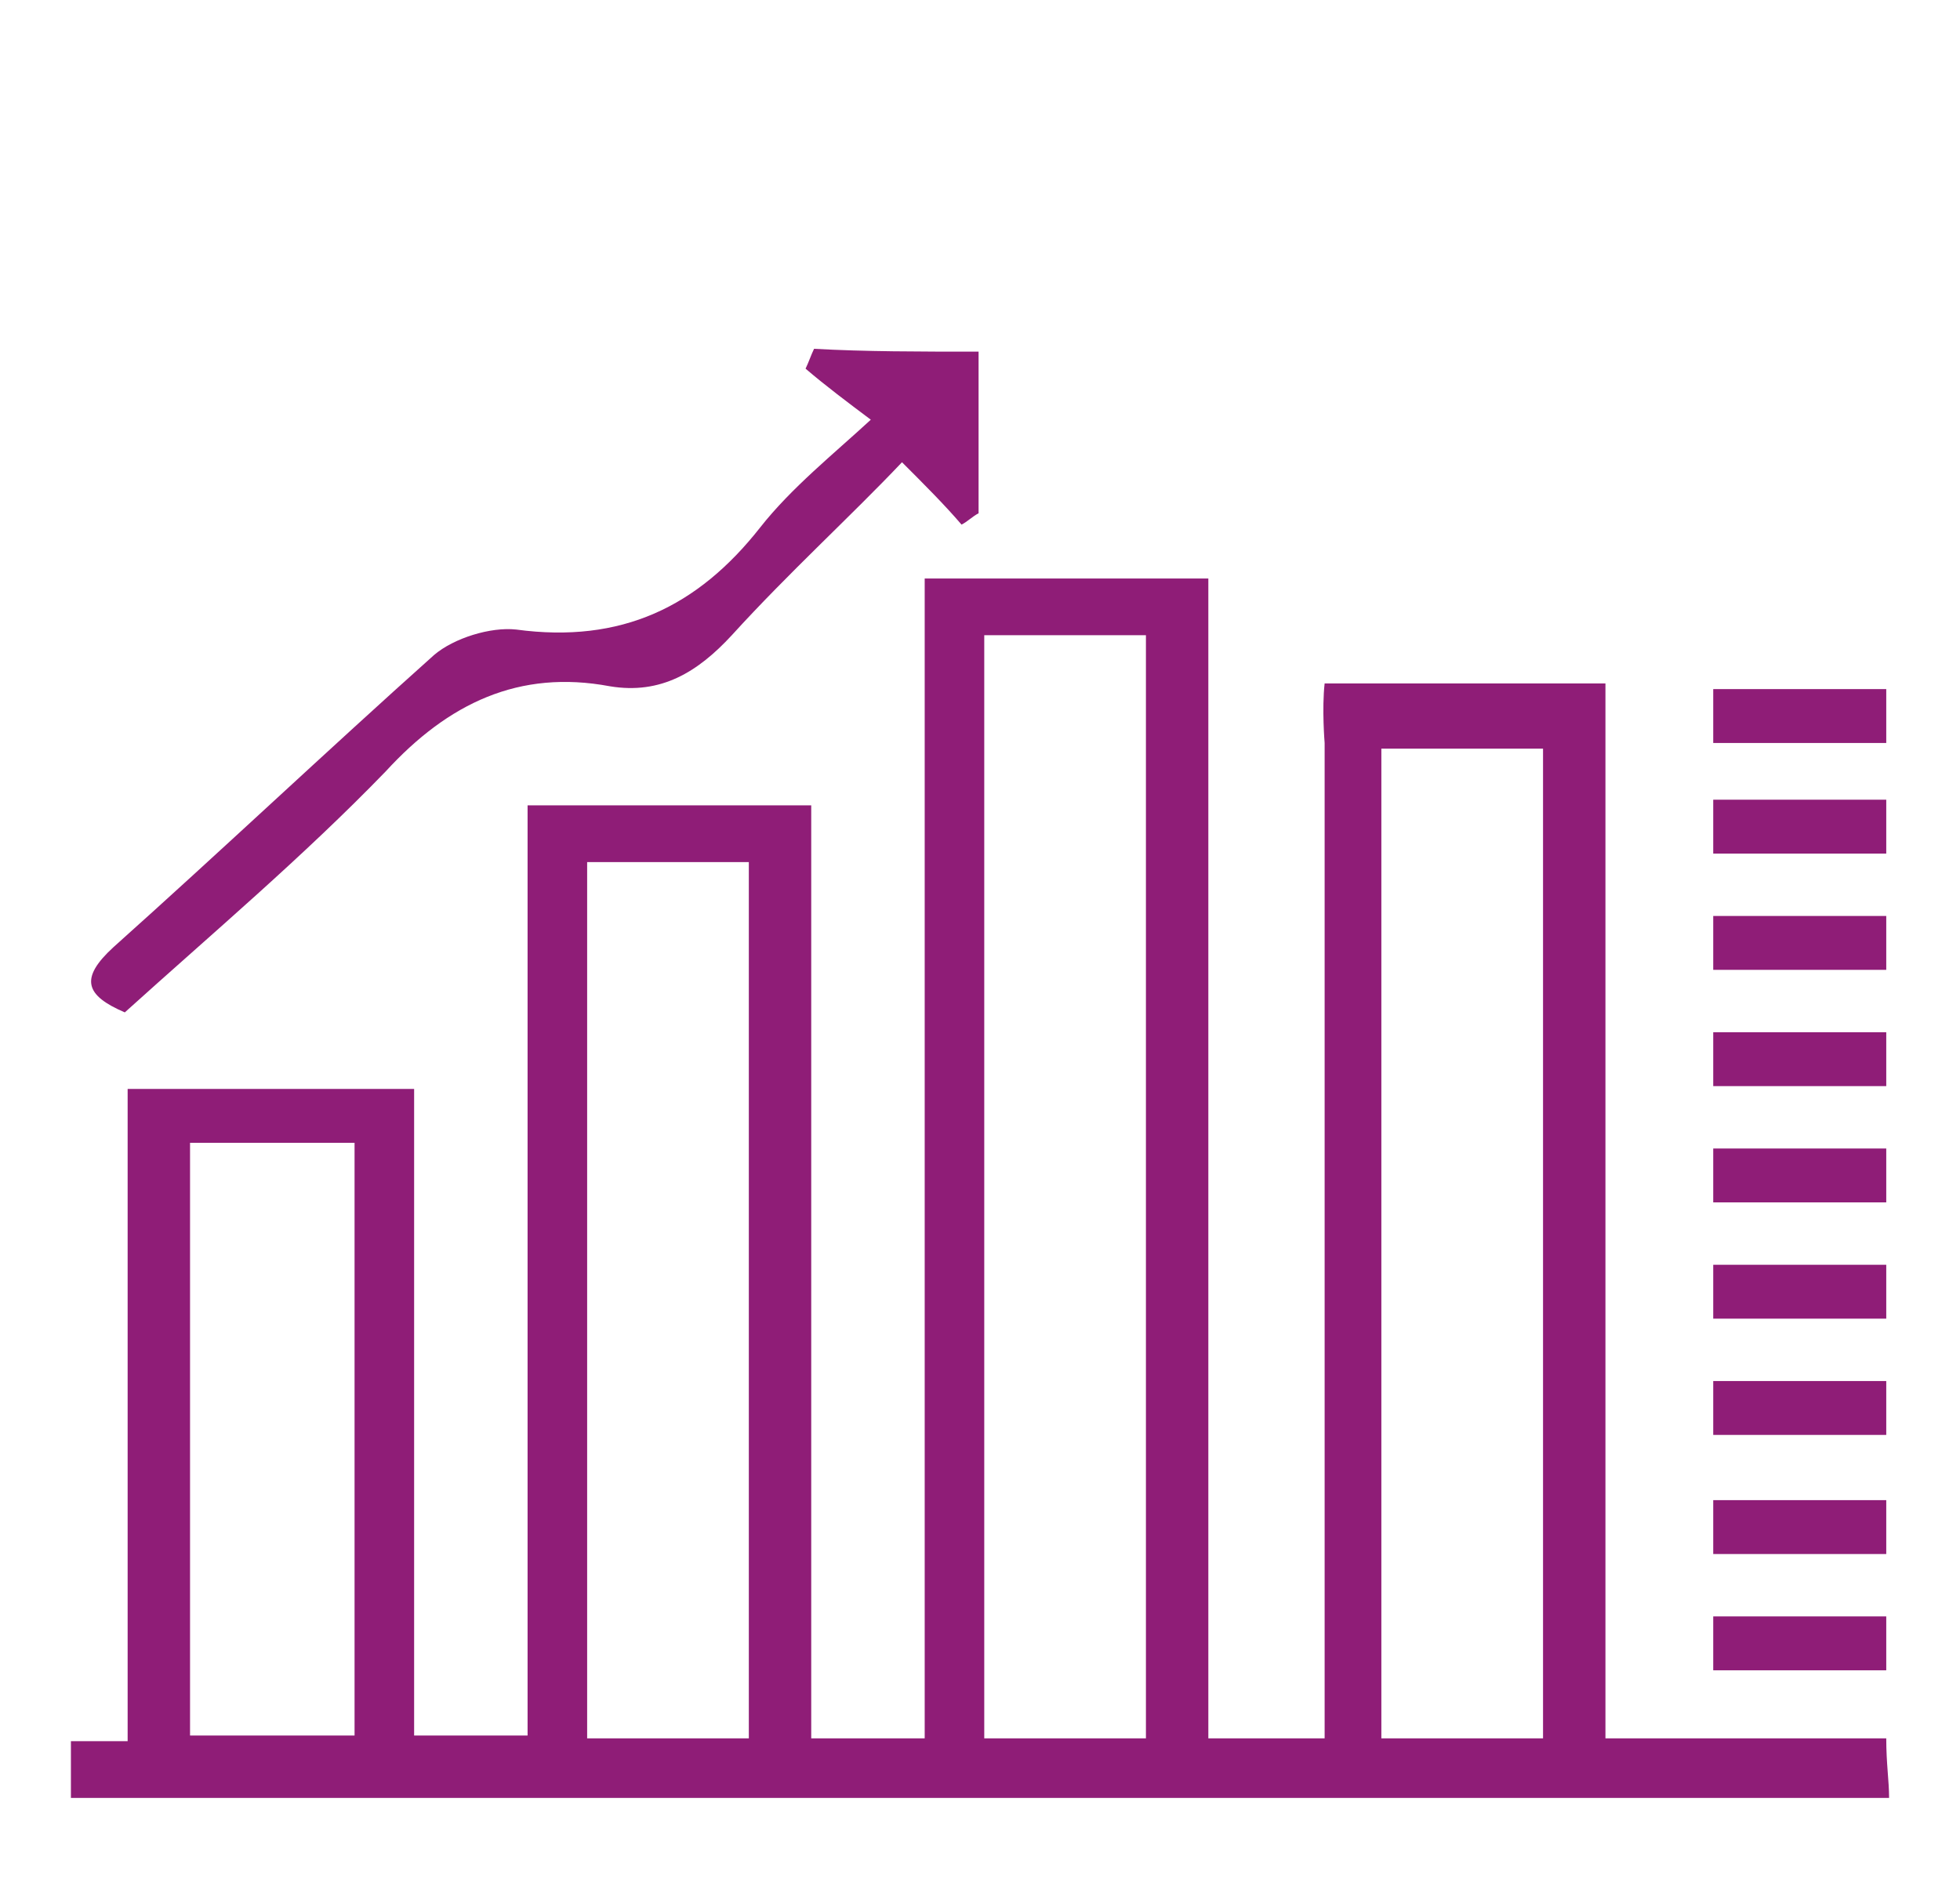 <?xml version="1.0" encoding="utf-8"?>
<!-- Generator: Adobe Illustrator 23.0.3, SVG Export Plug-In . SVG Version: 6.00 Build 0)  -->
<svg version="1.1" id="Layer_1" xmlns="http://www.w3.org/2000/svg" xmlns:xlink="http://www.w3.org/1999/xlink" x="0px" y="0px"
	 viewBox="0 0 69.1 66.6" style="enable-background:new 0 0 69.1 66.6;" xml:space="preserve">
<style type="text/css">
	.st0{fill:#8F1D77;}
</style>
<g>
	<path class="st0" d="M66.5,61.3h-9.9V24.1h-9.9c-0.1,0.9,0,2.1,0,2.1s0,12.8,0,19.3v15.8h-4.1V20.4h-10v40.9h-4V28.4h-10v32.8h-4
		V38.4H4.5v23h-2v2h64.1C66.6,62.8,66.5,62.2,66.5,61.3z M12.5,61.2H6.7V40.3h5.8V61.2z M26.4,61.3h-5.7V30.4h5.7V61.3z M40.4,61.3
		h-5.7V22.4h5.7V61.3z M54.4,61.3h-5.7V26.4h5.7V61.3z"/>
	<path class="st0" d="M34.5,12.4c0,2,0,3.8,0,5.7c-0.2,0.1-0.4,0.3-0.6,0.4c-0.6-0.7-1.3-1.4-2.1-2.2c-1.8,1.9-4,3.9-6,6.1
		c-1.2,1.3-2.5,2.1-4.3,1.8c-3.2-0.6-5.7,0.6-7.9,3c-2.9,3-6.1,5.7-9.2,8.5C3,35.1,2.8,34.5,4,33.4c3.8-3.4,7.5-6.9,11.3-10.3
		c0.7-0.6,2-1,2.9-0.9c3.7,0.5,6.4-0.8,8.6-3.6c1.1-1.4,2.6-2.6,3.9-3.8c-0.8-0.6-1.6-1.2-2.3-1.8c0.1-0.2,0.2-0.5,0.3-0.7
		C30.5,12.4,32.4,12.4,34.5,12.4z"/>
	<rect x="60.4" y="24.3" class="st0" width="6.1" height="1.9"/>
	<rect x="60.4" y="28.2" class="st0" width="6.1" height="1.9"/>
	<rect x="60.4" y="32.3" class="st0" width="6.1" height="1.9"/>
	<rect x="60.4" y="36.4" class="st0" width="6.1" height="1.9"/>
	<rect x="60.4" y="40.5" class="st0" width="6.1" height="1.9"/>
	<rect x="60.4" y="44.6" class="st0" width="6.1" height="1.9"/>
	<rect x="60.4" y="48.7" class="st0" width="6.1" height="1.9"/>
	<rect x="60.4" y="52.9" class="st0" width="6.1" height="1.9"/>
	<rect x="60.4" y="57" class="st0" width="6.1" height="1.9"/>
</g>
</svg>
